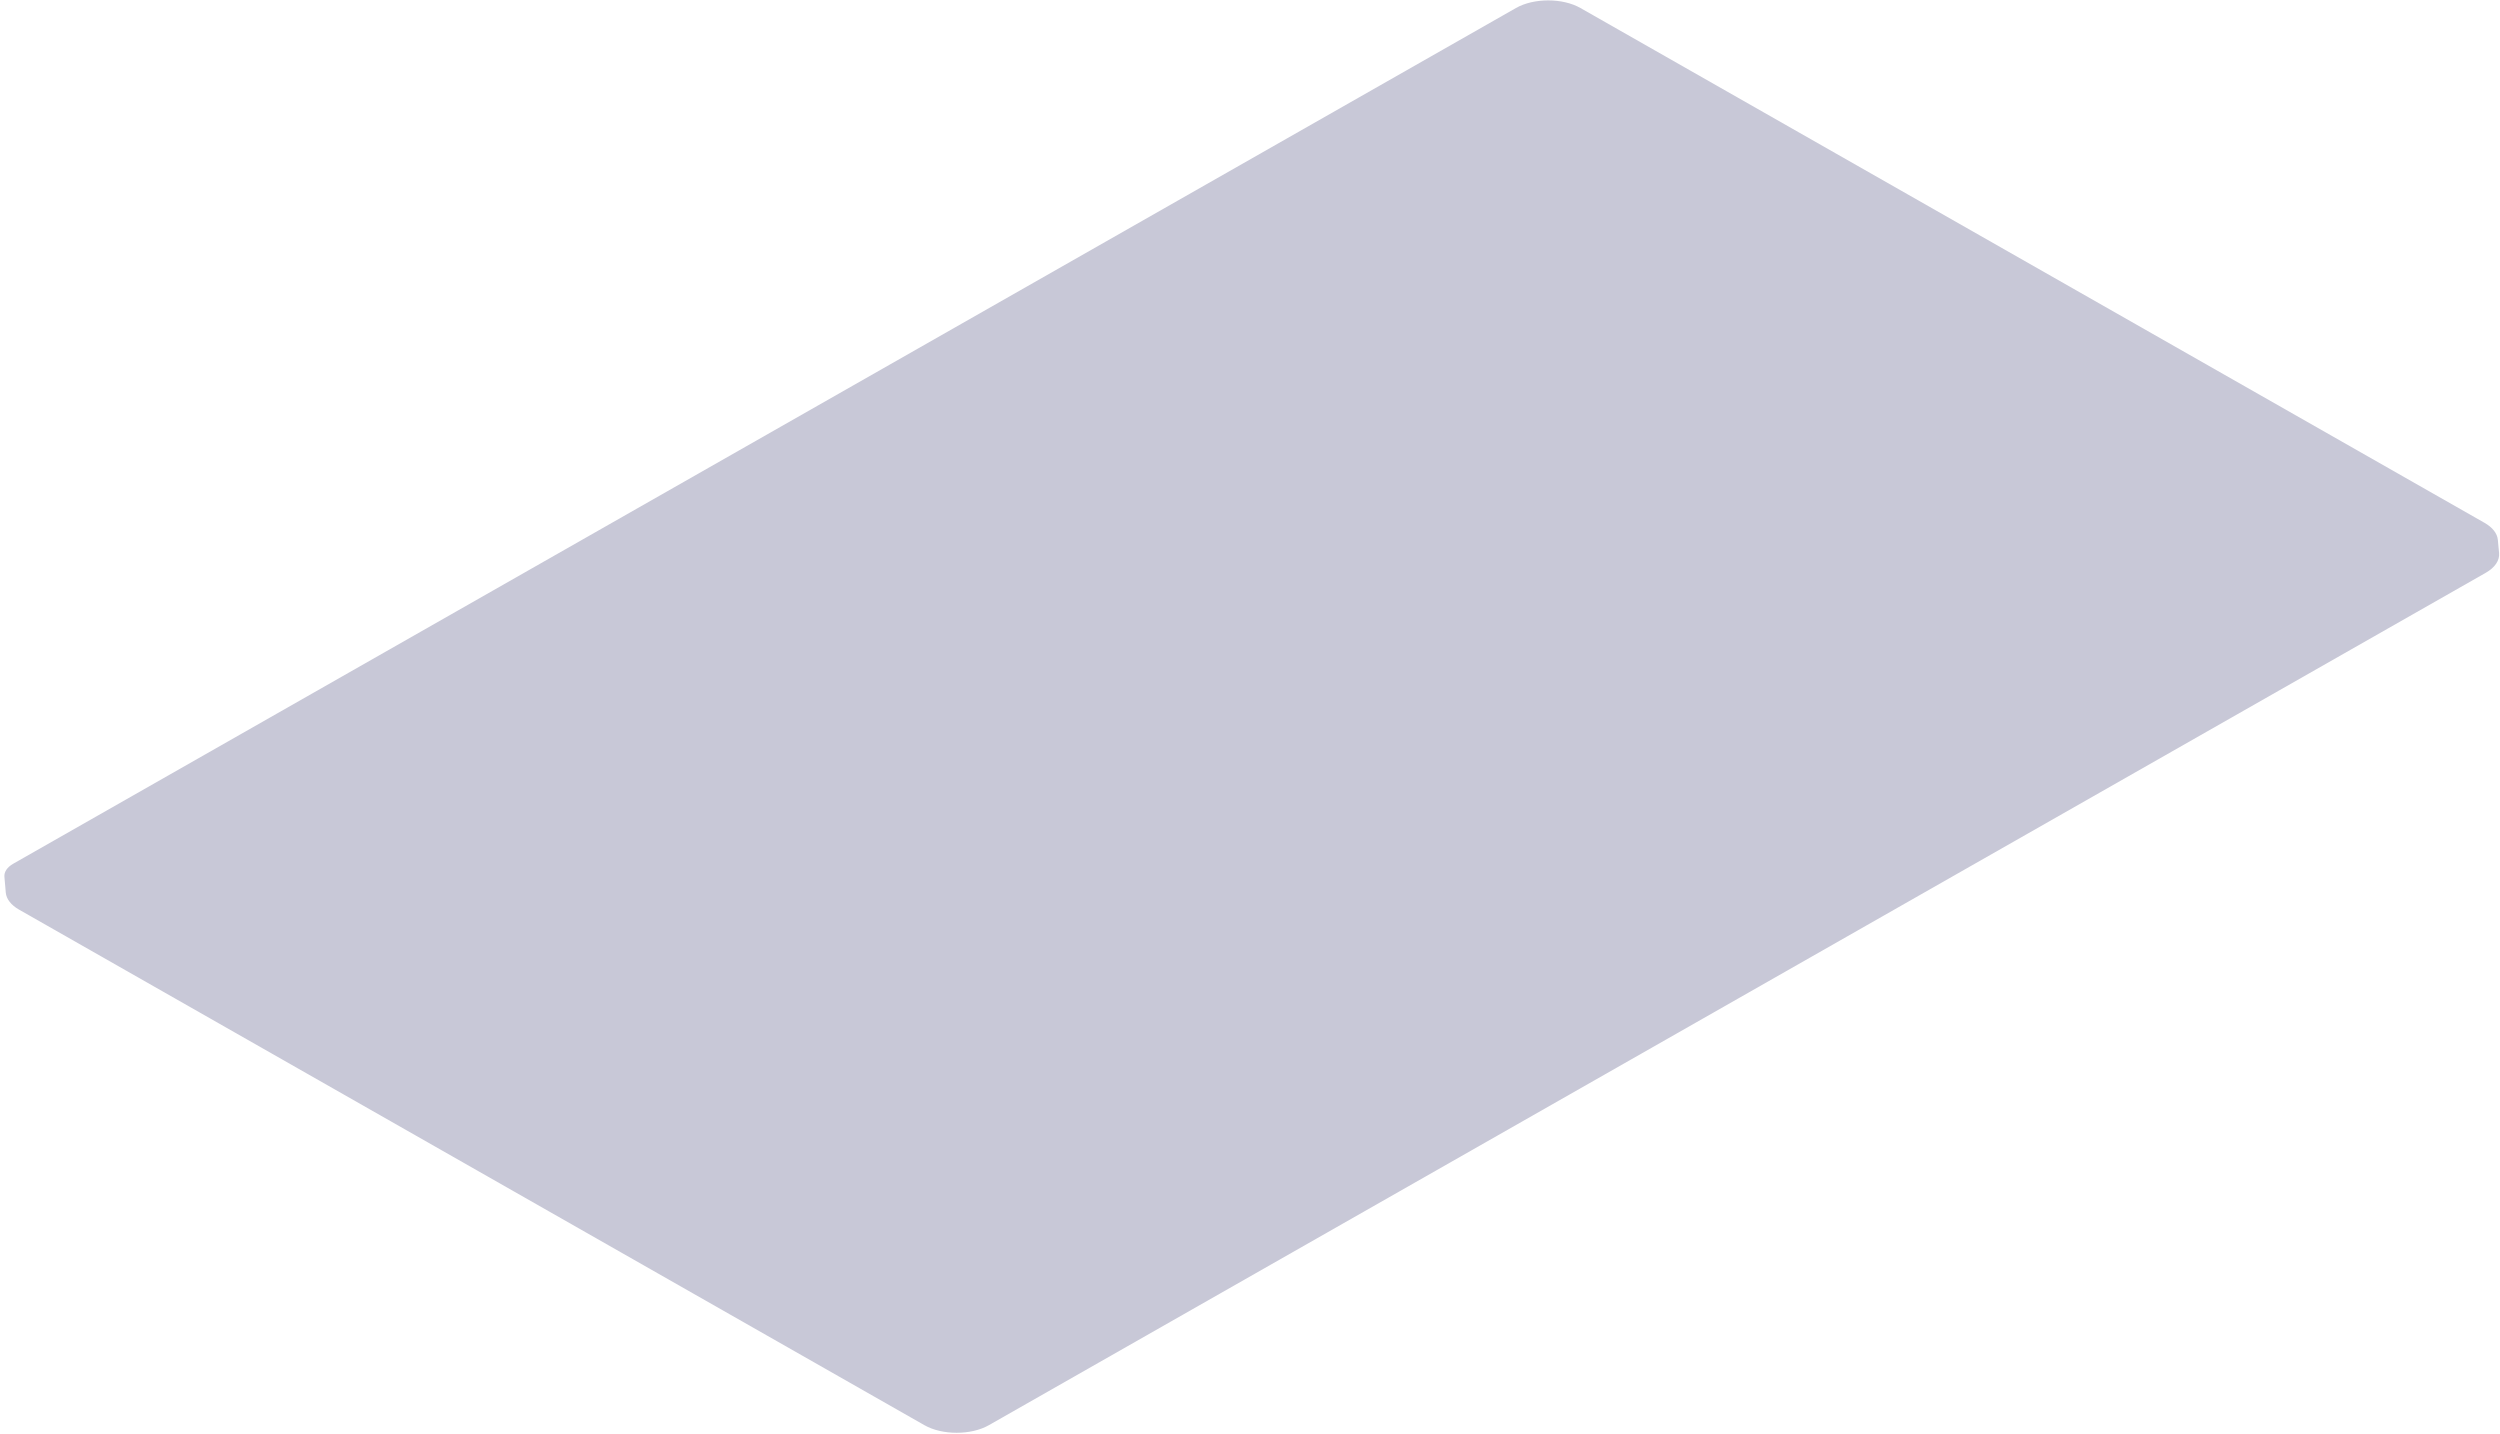 <svg width="429" height="246" viewBox="0 0 429 246" fill="none" xmlns="http://www.w3.org/2000/svg">
<path d="M169.686 244.563C166.634 246.301 161.686 246.301 158.634 244.563L8.189 158.895L3.271 156.094C1.899 155.313 1.086 154.269 0.991 153.166L0.757 150.455C0.685 149.618 1.237 148.804 2.277 148.212L260.146 1.372C263.198 -0.366 268.146 -0.366 271.198 1.372L426.353 89.722C427.72 90.499 428.528 91.537 428.629 92.635L428.842 94.909C428.959 96.169 428.129 97.398 426.56 98.29L169.686 244.563Z" fill="#C8C8D7"/>
</svg>
